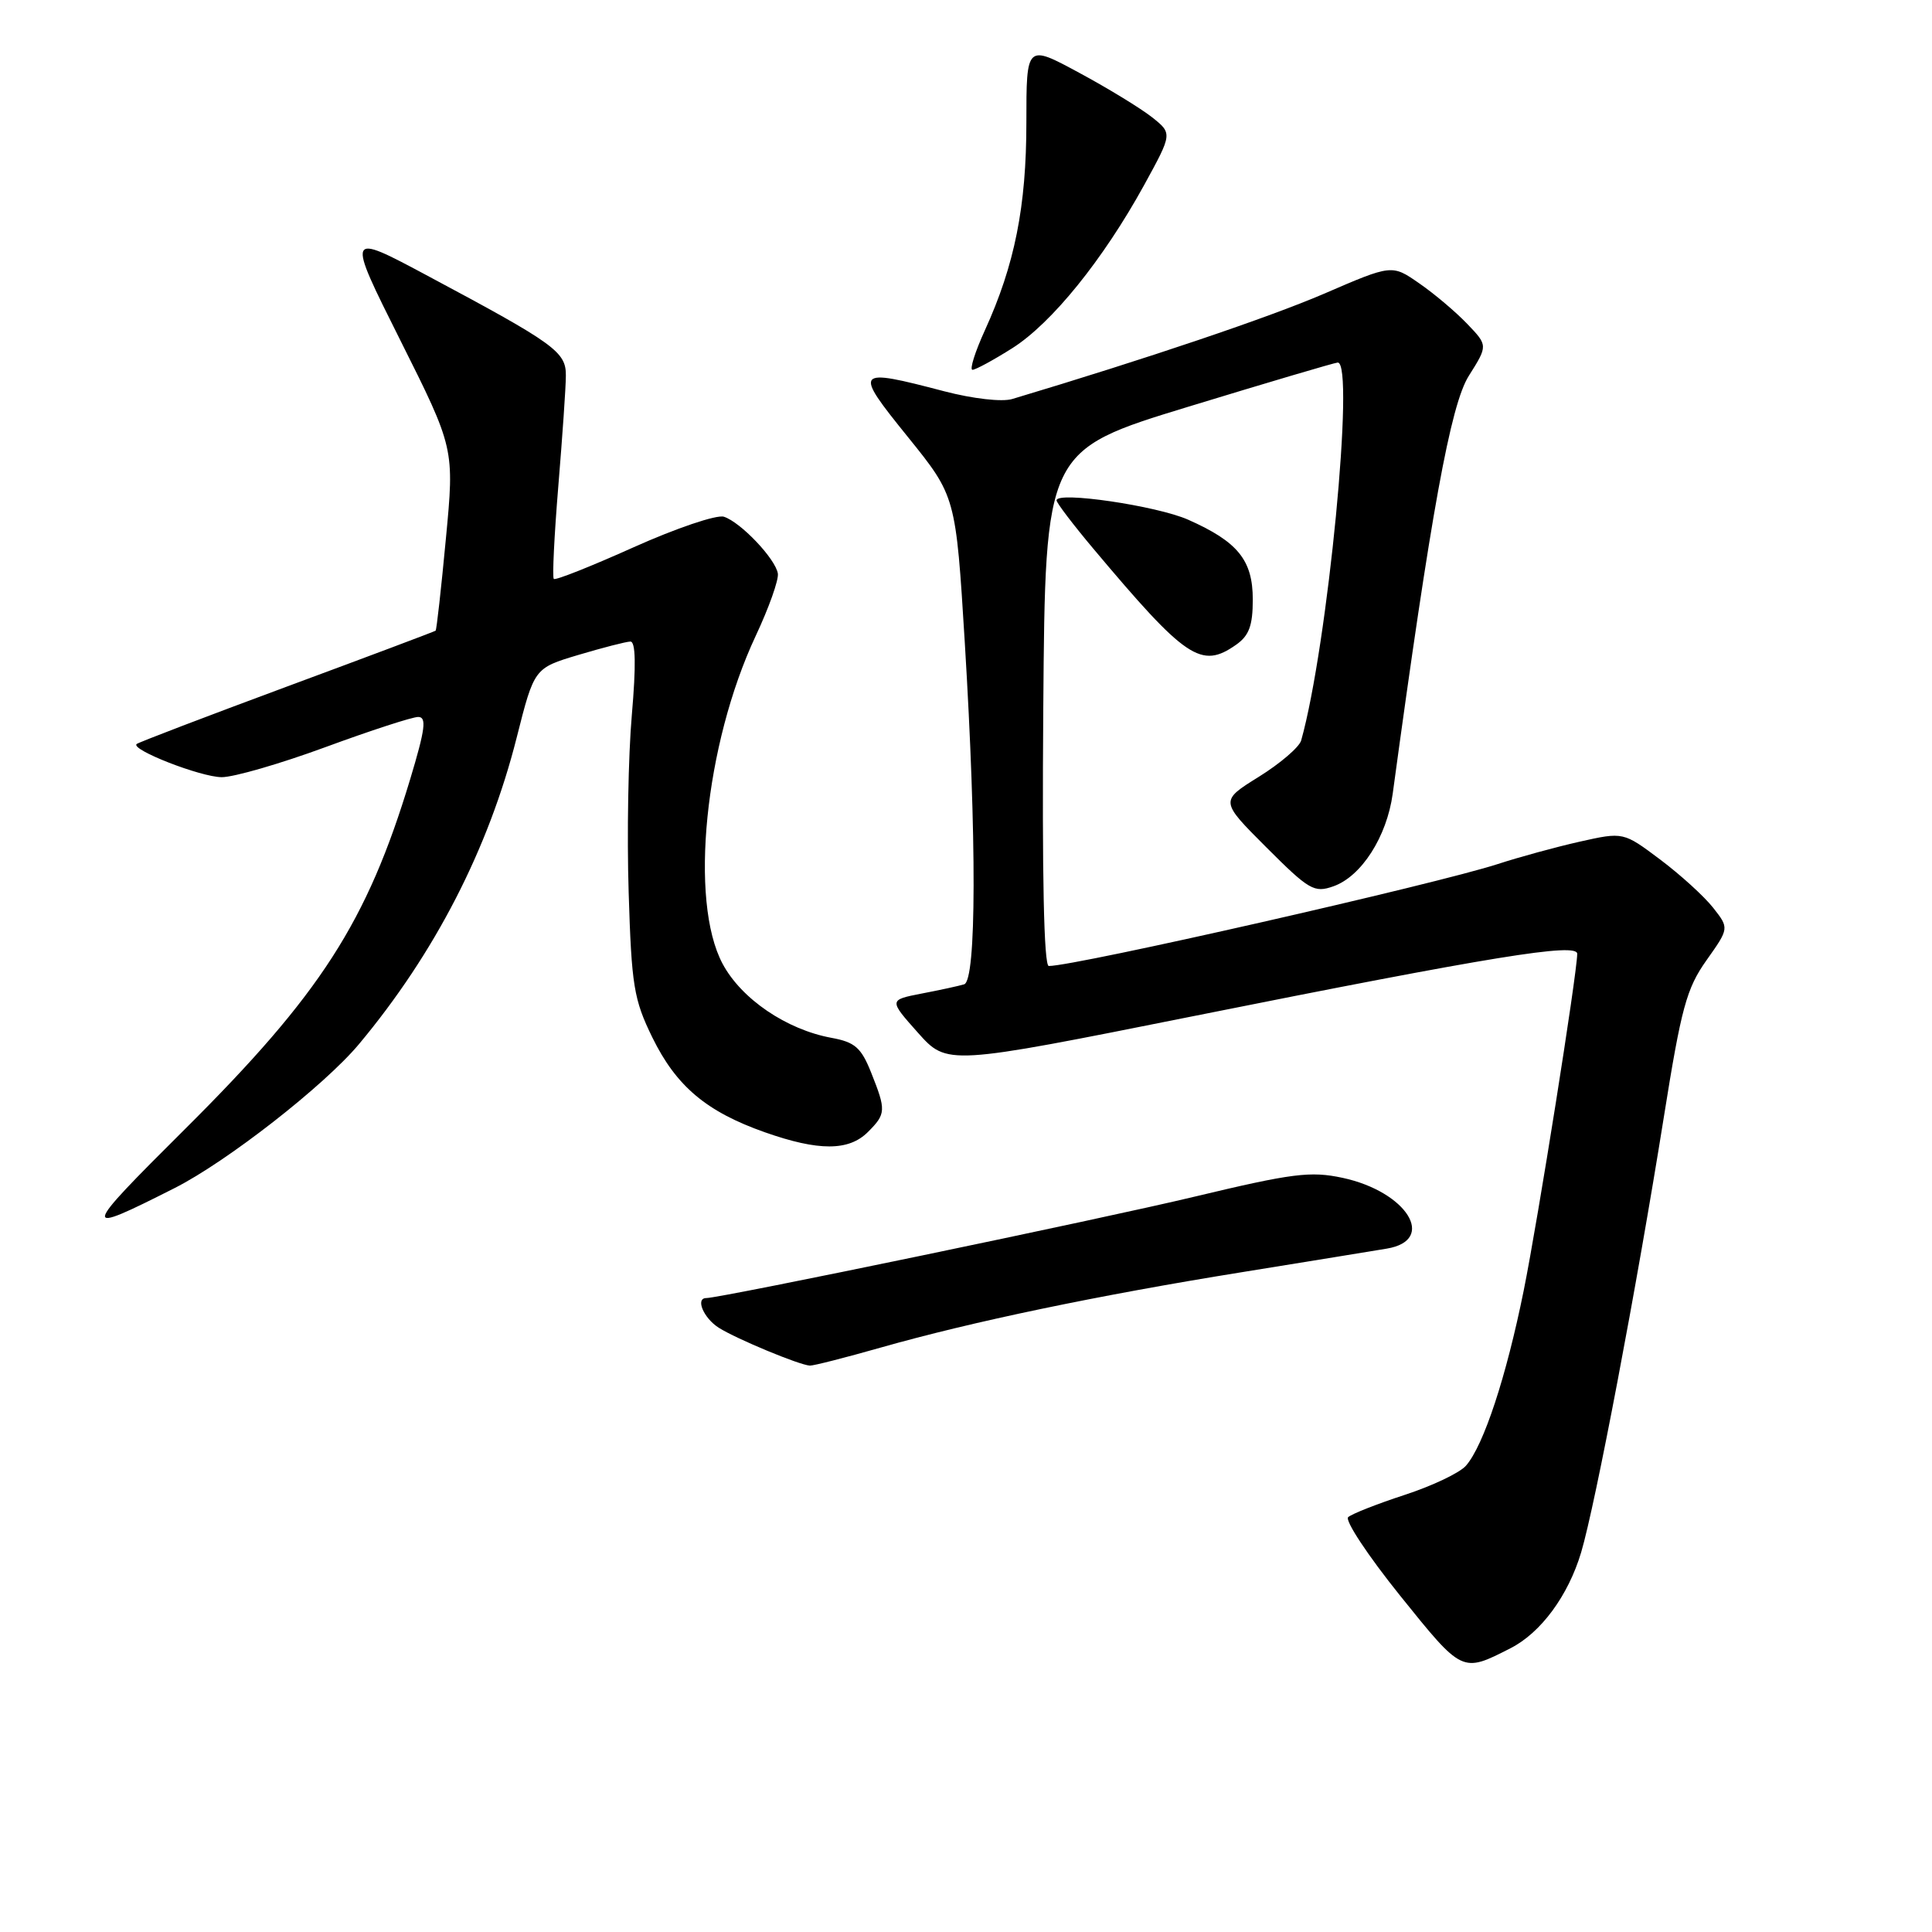 <?xml version="1.0" encoding="UTF-8" standalone="no"?>
<!DOCTYPE svg PUBLIC "-//W3C//DTD SVG 1.1//EN" "http://www.w3.org/Graphics/SVG/1.1/DTD/svg11.dtd" >
<svg xmlns="http://www.w3.org/2000/svg" xmlns:xlink="http://www.w3.org/1999/xlink" version="1.1" viewBox="0 0 256 256">
 <g >
 <path fill="currentColor"
d=" M 200.13 218.41 C 204.17 216.36 207.79 211.45 209.51 205.70 C 211.39 199.39 216.88 170.50 220.47 148.00 C 222.78 133.53 223.47 130.98 226.12 127.24 C 229.13 122.99 229.13 122.99 227.00 120.28 C 225.83 118.79 222.68 115.92 219.99 113.90 C 215.10 110.23 215.10 110.23 209.30 111.53 C 206.11 112.25 201.25 113.58 198.50 114.48 C 190.33 117.14 142.54 128.00 138.97 128.00 C 138.32 128.00 138.07 115.95 138.24 93.84 C 138.50 59.68 138.50 59.68 157.50 53.88 C 167.95 50.69 176.84 48.06 177.25 48.04 C 179.57 47.92 175.92 85.67 172.41 98.12 C 172.16 99.00 169.63 101.17 166.80 102.93 C 161.65 106.13 161.65 106.13 167.79 112.27 C 173.46 117.94 174.14 118.34 176.68 117.44 C 180.39 116.14 183.76 110.87 184.54 105.18 C 189.60 67.94 192.21 53.63 194.62 49.81 C 197.16 45.78 197.16 45.78 194.41 42.91 C 192.90 41.33 190.04 38.91 188.05 37.54 C 184.44 35.03 184.44 35.03 175.42 38.93 C 168.12 42.07 151.99 47.52 134.13 52.87 C 132.78 53.28 128.94 52.84 125.13 51.85 C 113.21 48.73 113.05 48.93 120.29 57.89 C 126.65 65.77 126.65 65.77 127.84 85.14 C 129.43 111.13 129.39 129.95 127.75 130.43 C 127.06 130.64 124.54 131.19 122.13 131.65 C 117.77 132.50 117.77 132.50 121.63 136.84 C 125.50 141.17 125.50 141.17 158.00 134.67 C 197.82 126.70 209.01 124.88 208.99 126.39 C 208.95 129.16 203.80 161.57 201.90 171.00 C 199.59 182.42 196.60 191.52 194.25 194.21 C 193.44 195.15 189.78 196.89 186.13 198.08 C 182.49 199.27 179.11 200.60 178.64 201.03 C 178.17 201.46 181.27 206.14 185.52 211.43 C 193.80 221.72 193.71 221.68 200.13 218.41 Z  M 116.81 178.53 C 128.74 175.14 145.49 171.64 164.50 168.58 C 173.30 167.16 181.96 165.75 183.75 165.45 C 190.44 164.34 186.42 157.90 177.90 156.07 C 173.64 155.16 171.27 155.46 158.30 158.56 C 145.92 161.53 95.47 172.00 93.59 172.00 C 92.10 172.00 93.23 174.66 95.25 175.94 C 97.60 177.42 105.90 180.87 107.31 180.95 C 107.76 180.98 112.03 179.89 116.81 178.53 Z  M 23.13 157.43 C 30.09 153.91 42.97 143.85 47.56 138.36 C 57.61 126.33 64.74 112.48 68.47 97.71 C 70.79 88.53 70.79 88.53 76.64 86.78 C 79.86 85.82 82.97 85.02 83.53 85.01 C 84.23 85.00 84.29 88.15 83.72 94.75 C 83.25 100.11 83.06 110.67 83.30 118.21 C 83.68 130.61 83.98 132.44 86.44 137.47 C 89.61 143.94 93.61 147.31 101.37 150.04 C 108.48 152.54 112.47 152.53 115.00 150.00 C 117.41 147.59 117.43 147.13 115.43 142.12 C 114.11 138.81 113.28 138.09 110.18 137.52 C 104.22 136.43 98.24 132.37 95.75 127.71 C 91.30 119.38 93.39 98.66 100.13 84.27 C 101.88 80.55 103.20 76.83 103.07 76.00 C 102.76 74.04 98.13 69.18 95.92 68.47 C 94.96 68.17 89.59 69.99 83.97 72.51 C 78.36 75.03 73.59 76.93 73.38 76.71 C 73.17 76.50 73.44 70.97 73.98 64.41 C 74.52 57.86 74.98 51.27 74.98 49.76 C 75.00 46.62 73.56 45.57 56.69 36.56 C 45.88 30.78 45.88 30.78 53.05 45.10 C 60.22 59.42 60.22 59.42 59.08 71.40 C 58.46 77.99 57.85 83.47 57.72 83.57 C 57.60 83.67 48.73 87.01 38.00 90.98 C 27.27 94.96 18.32 98.38 18.10 98.59 C 17.30 99.34 26.58 102.96 29.37 102.98 C 30.96 102.99 37.14 101.20 43.12 99.00 C 49.10 96.80 54.63 95.00 55.41 95.00 C 56.56 95.00 56.35 96.61 54.35 103.25 C 48.63 122.19 42.49 131.73 24.48 149.64 C 10.65 163.40 10.59 163.77 23.13 157.43 Z  M 163.78 85.44 C 165.51 84.23 166.00 82.90 166.00 79.44 C 166.00 74.22 164.02 71.78 157.43 68.86 C 153.24 67.01 140.00 65.07 140.00 66.30 C 140.00 66.63 142.19 69.51 144.87 72.70 C 157.17 87.34 159.16 88.68 163.78 85.44 Z  M 134.16 46.12 C 139.38 42.80 146.17 34.40 151.60 24.53 C 155.35 17.69 155.35 17.69 152.67 15.55 C 151.19 14.38 146.84 11.71 142.99 9.64 C 136.00 5.86 136.00 5.86 136.00 16.22 C 136.00 27.36 134.45 35.11 130.51 43.75 C 129.19 46.64 128.45 49.00 128.86 49.00 C 129.27 49.00 131.66 47.70 134.16 46.12 Z "/>
</g>
</svg>